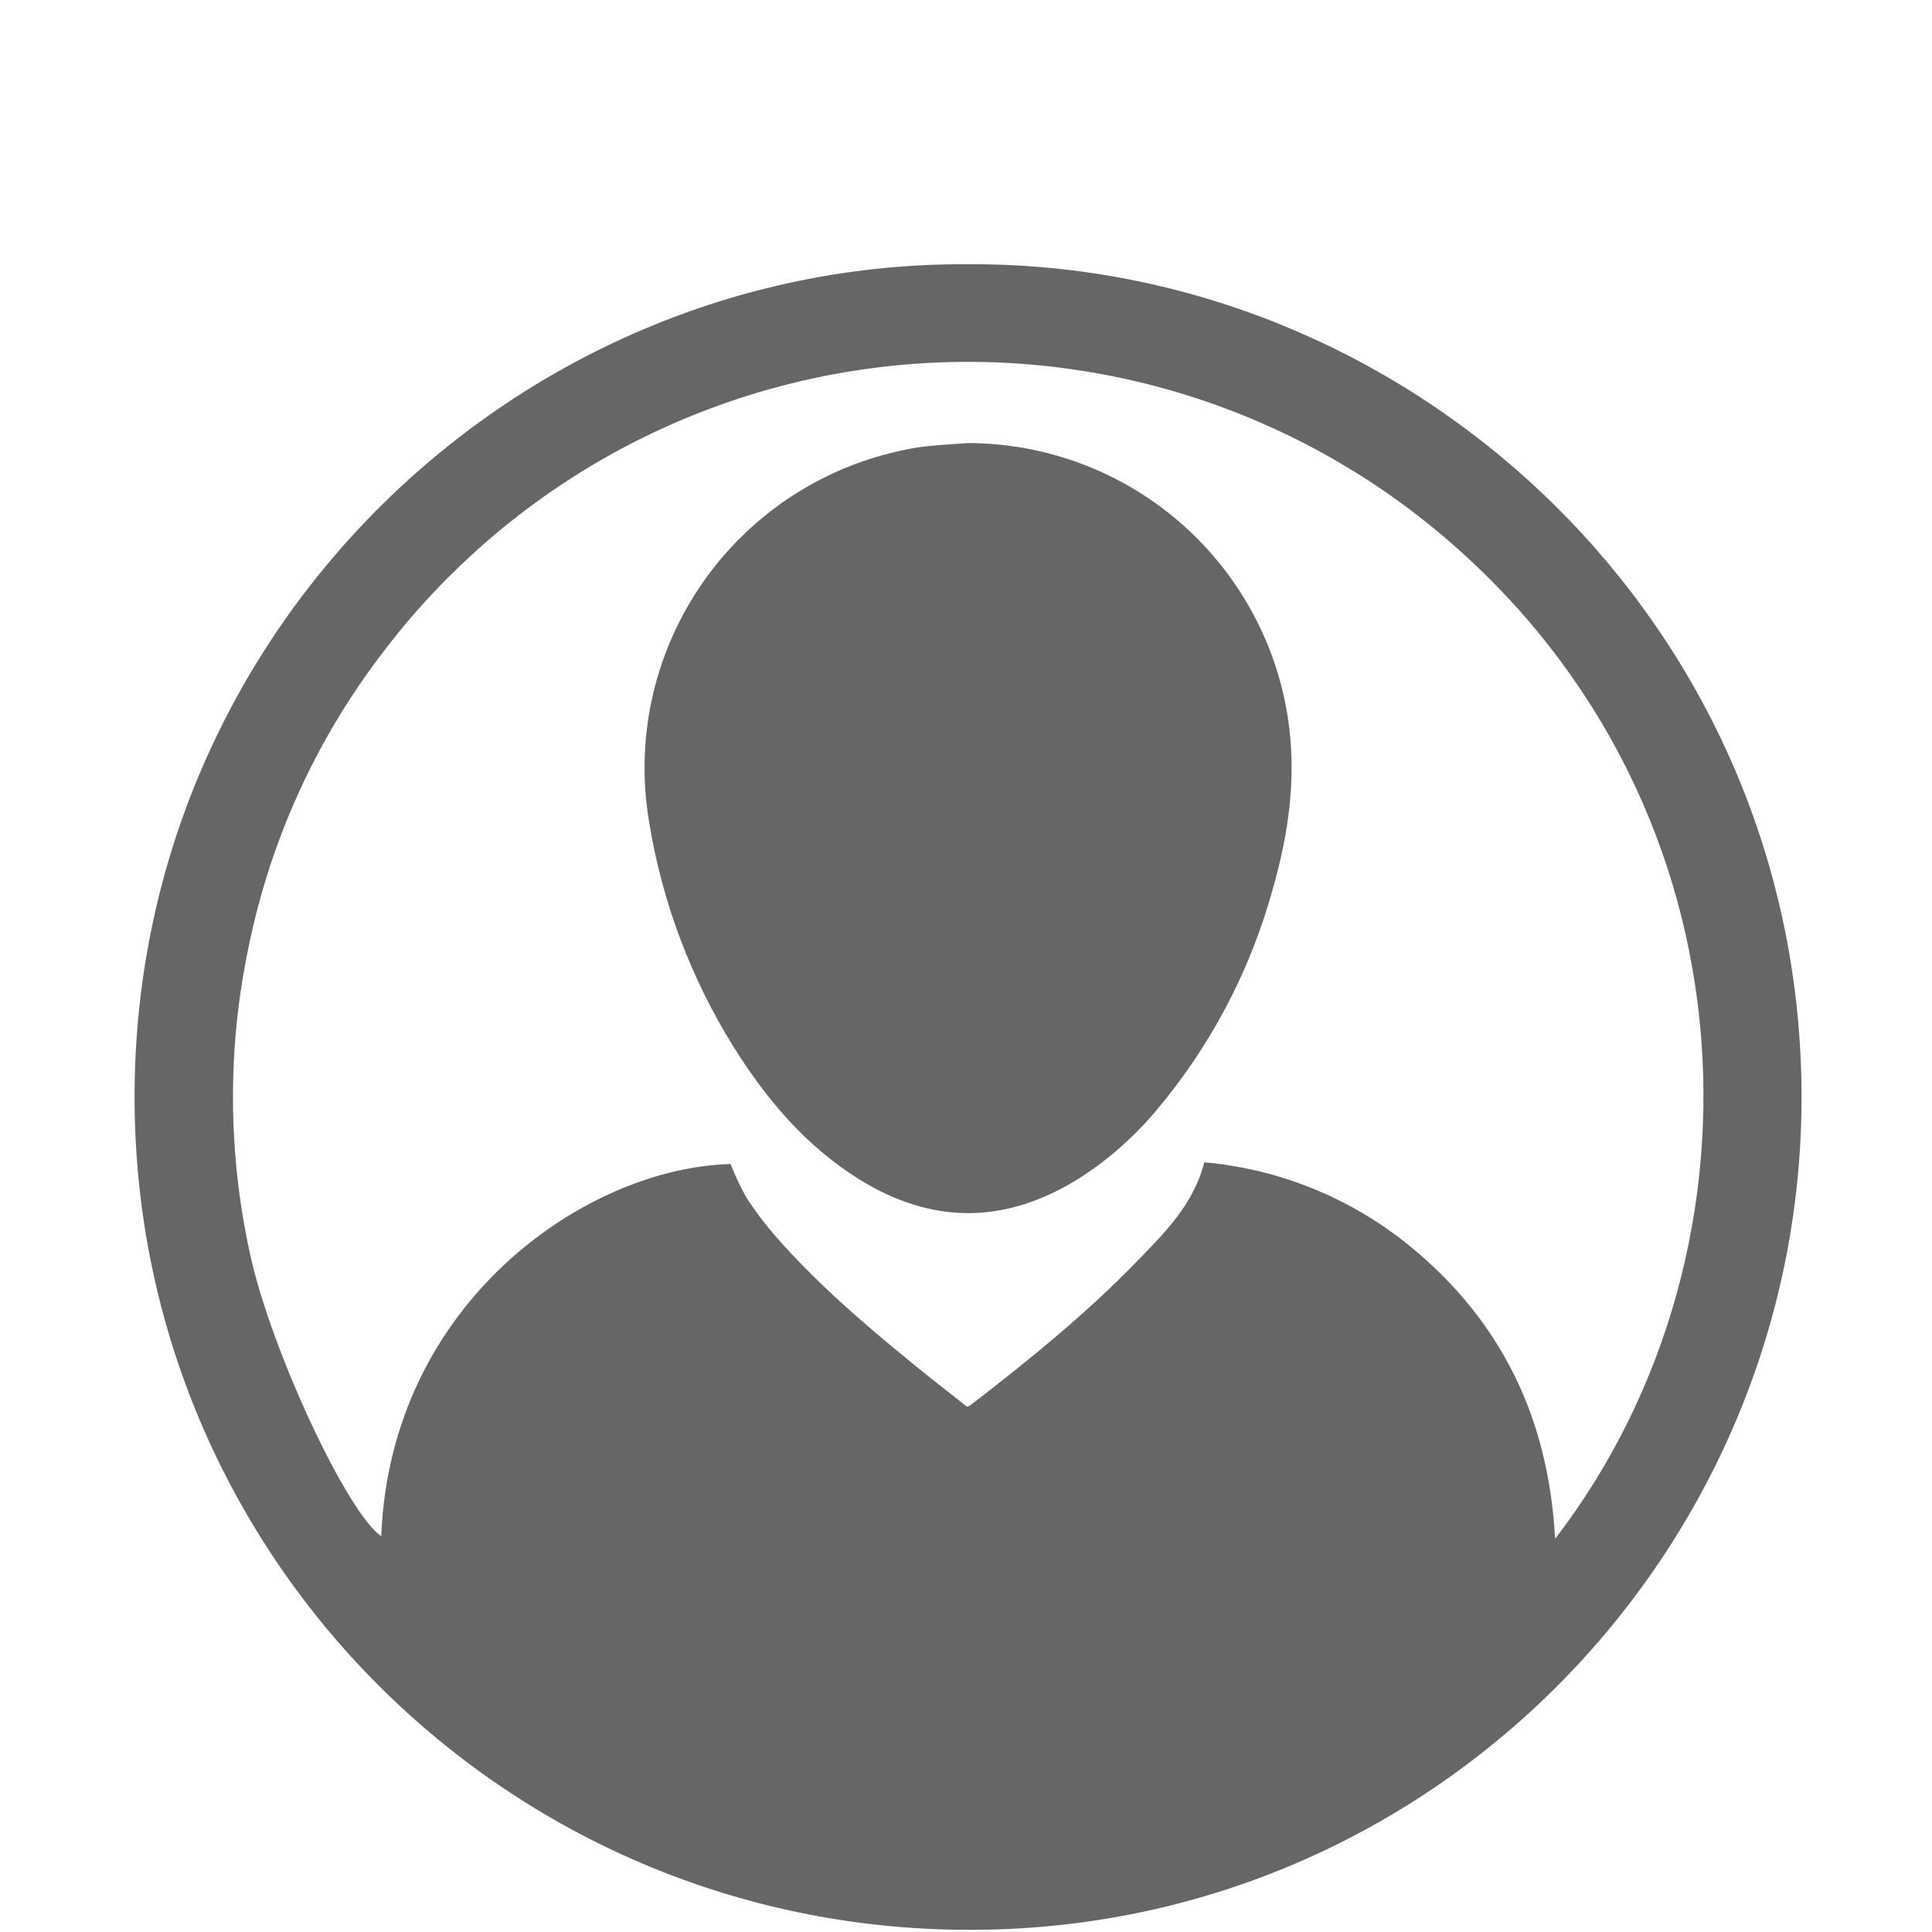 <svg width="18" height="18" viewBox="0 0 18 18" fill="none" xmlns="http://www.w3.org/2000/svg">
    <path d="M16.779 9.927C16.62 5.667 13.08 2.443 9.026 2.462C4.73 2.431 1.083 6.029 1.26 10.533C1.427 14.756 4.984 18.127 9.315 17.975C13.579 17.827 16.94 14.213 16.779 9.927ZM14.488 14.331C14.428 13.216 13.988 12.303 13.13 11.605C12.585 11.162 11.92 10.891 11.22 10.829C11.12 11.224 10.844 11.493 10.579 11.766C10.106 12.252 9.579 12.677 9.043 13.091C9.033 13.097 9.022 13.102 9.011 13.107C8.846 12.977 8.678 12.847 8.513 12.712C8.058 12.342 7.613 11.96 7.225 11.517C7.126 11.404 7.036 11.284 6.954 11.158C6.898 11.057 6.849 10.953 6.807 10.845C5.458 10.88 3.638 12.136 3.552 14.312C3.239 14.103 2.531 12.594 2.333 11.698C2.121 10.744 2.116 9.756 2.321 8.8C2.519 7.843 2.924 6.941 3.508 6.157C4.056 5.413 4.749 4.787 5.545 4.318C6.341 3.849 7.225 3.546 8.141 3.428C9.058 3.309 9.989 3.378 10.879 3.629C11.768 3.88 12.598 4.309 13.317 4.889C16.374 7.36 16.584 11.605 14.493 14.331H14.488Z" fill="#666666"/>
    <path d="M9.018 4.128C8.886 4.138 8.754 4.145 8.623 4.159C8.536 4.169 8.45 4.184 8.365 4.205C7.61 4.375 6.949 4.828 6.518 5.471C6.086 6.114 5.918 6.897 6.048 7.66C6.169 8.406 6.439 9.121 6.84 9.762C7.145 10.248 7.51 10.678 8.004 10.987C8.686 11.411 9.37 11.406 10.051 10.98C10.316 10.812 10.553 10.604 10.756 10.366C11.268 9.764 11.643 9.058 11.854 8.297C12.008 7.766 12.084 7.227 11.997 6.675C11.885 5.966 11.523 5.32 10.977 4.853C10.431 4.386 9.736 4.129 9.018 4.128Z" fill="#666666"/>
</svg>
